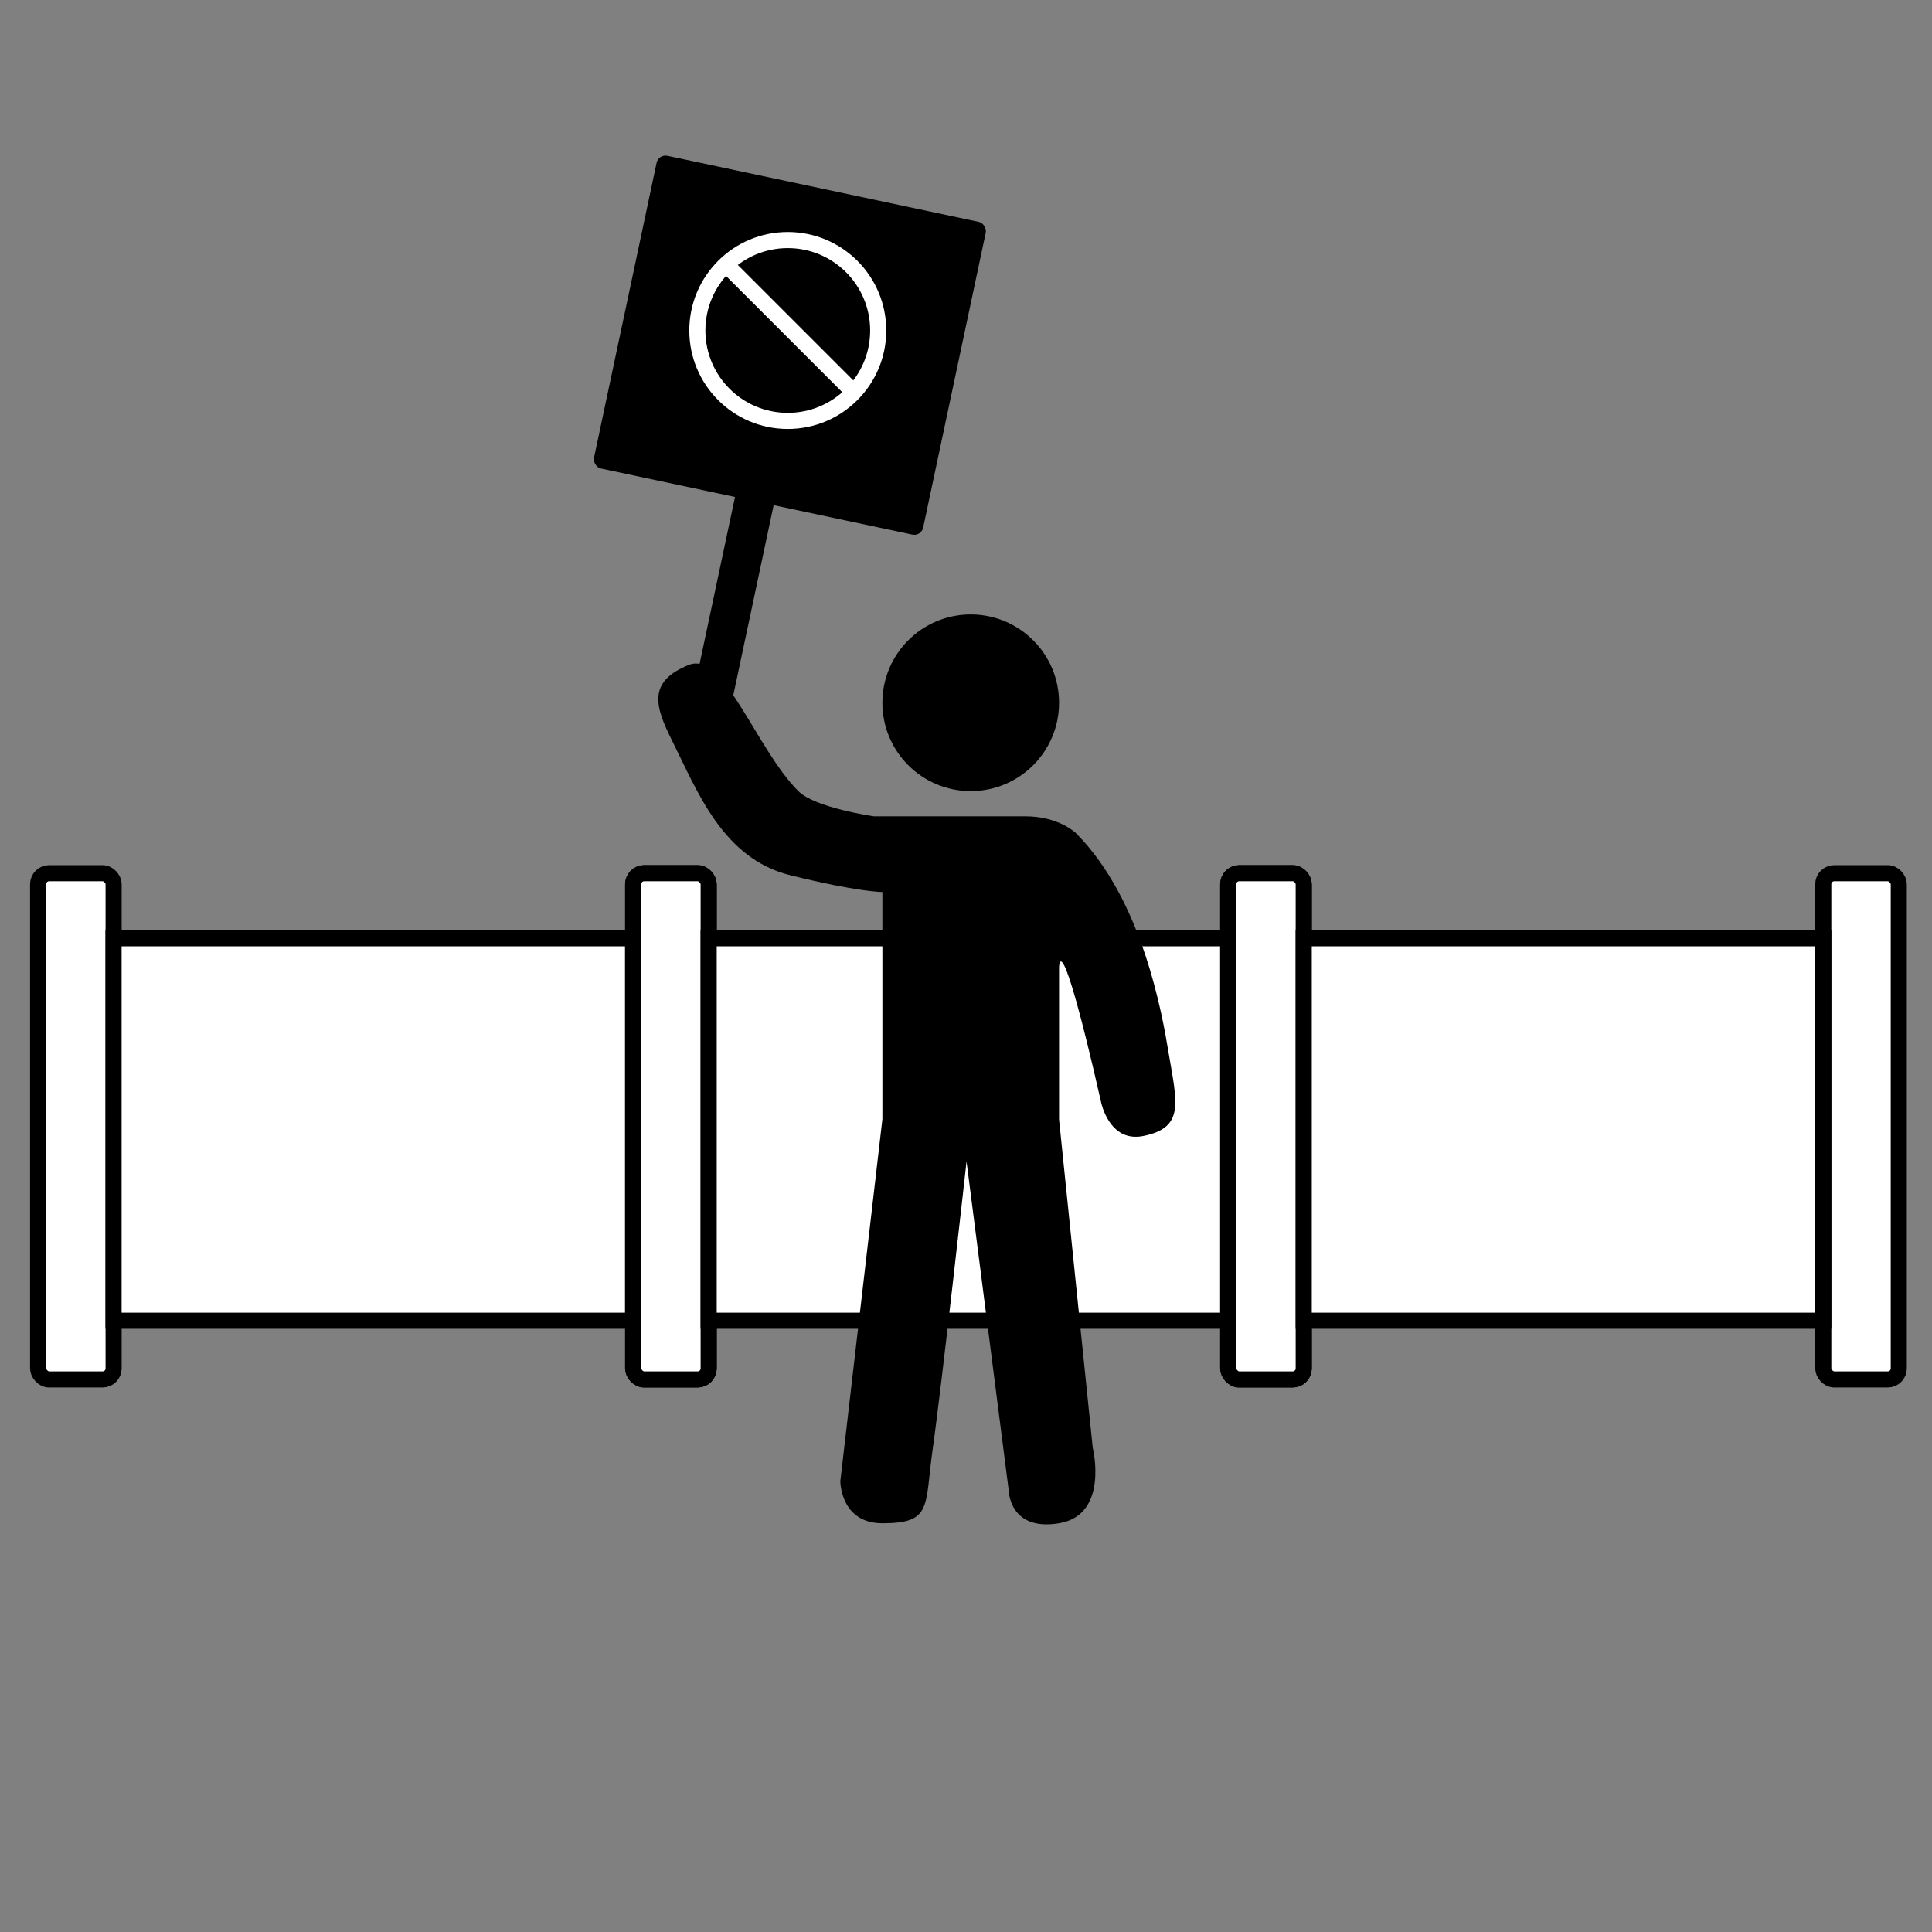 <svg xmlns="http://www.w3.org/2000/svg" viewBox="0 0 360 360">
  <rect x="0" y="0" width="360" height="360" fill="#808080" stroke="none"/>
  <g id="pipeline_copy" data-name="pipeline copy">
    <g id="pipeline-links">
      <g id="pipeline-tube">
        <rect x="7.1" y="162.71" width="14.07" height="94.33" rx="2.05" fill="#fff" stroke="#000" stroke-miterlimit="10" stroke-width="3"/>
        <rect x="117.98" y="162.71" width="14.07" height="94.33" rx="2.05" fill="#fff" stroke="#000" stroke-miterlimit="10" stroke-width="3"/>
        <rect x="21.16" y="174.83" width="96.81" height="71.27" fill="#fff" stroke="#000" stroke-miterlimit="10" stroke-width="3"/>
      </g>
      <g id="pipeline-tube-2" data-name="pipeline-tube">
        <rect x="117.98" y="162.71" width="14.07" height="94.33" rx="2.05" fill="#fff" stroke="#000" stroke-miterlimit="10" stroke-width="3"/>
        <rect x="228.86" y="162.71" width="14.07" height="94.33" rx="2.05" fill="#fff" stroke="#000" stroke-miterlimit="10" stroke-width="3"/>
        <rect x="132.05" y="174.83" width="96.81" height="71.27" fill="#fff" stroke="#000" stroke-miterlimit="10" stroke-width="3"/>
      </g>
      <g id="pipeline-tube-3" data-name="pipeline-tube">
        <rect x="228.86" y="162.71" width="14.07" height="94.33" rx="2.05" fill="#fff" stroke="#000" stroke-miterlimit="10" stroke-width="3"/>
        <rect x="339.74" y="162.71" width="14.07" height="94.33" rx="2.05" fill="#fff" stroke="#000" stroke-miterlimit="10" stroke-width="3"/>
        <rect x="242.93" y="174.83" width="96.81" height="71.27" fill="#fff" stroke="#000" stroke-miterlimit="10" stroke-width="3"/>
      </g>
    </g>
  </g>
  <g id="protester">
    <circle id="head" cx="180.88" cy="130.95" r="16.46"/>
    <g id="sign">
      <rect x="115.83" y="34.54" width="62.7" height="59.57" rx="1.7" transform="translate(16.56 -29.15) rotate(11.98)"/>
      <rect x="133.7" y="82.07" width="7.36" height="52.55" rx="2" transform="translate(25.48 -26.16) rotate(11.98)"/>
      <circle id="sign-circle" cx="146.79" cy="61.58" r="16.85" stroke="#fff" stroke-miterlimit="10" stroke-width="3"/>
      <line id="sign-circle-cross" x1="135.42" y1="49.43" x2="158.94" y2="72.95" fill="none" stroke="#fff" stroke-miterlimit="10" stroke-width="3"/>
    </g>
    <path id="body" d="M164.42,166.22v42.32L156.58,276s0,7.84,7.84,7.84c9.41,0,7.84-3.14,9.41-14.11s6.27-53.3,6.27-53.3l7.84,61.14s0,7.83,9.4,6.27,6.27-14.11,6.27-14.11l-6.27-61.14V180.33s0-9.41,7.84,25.08c0,0,1.5,7.54,7.84,6.27,7.84-1.57,6.27-6.27,4.7-15.68-1.06-6.37-4.7-28.21-17.24-40.76,0,0-3.14-3.13-9.41-3.13H162.85s-11-1.57-14.1-4.7c-7.84-7.84-13.87-26.12-20.38-23.52-7.84,3.14-6.27,7.84-3.14,14.11,4.71,9.41,9.41,21.95,22,25.08S164.42,166.22,164.42,166.22Z"/>
  </g>
</svg>
